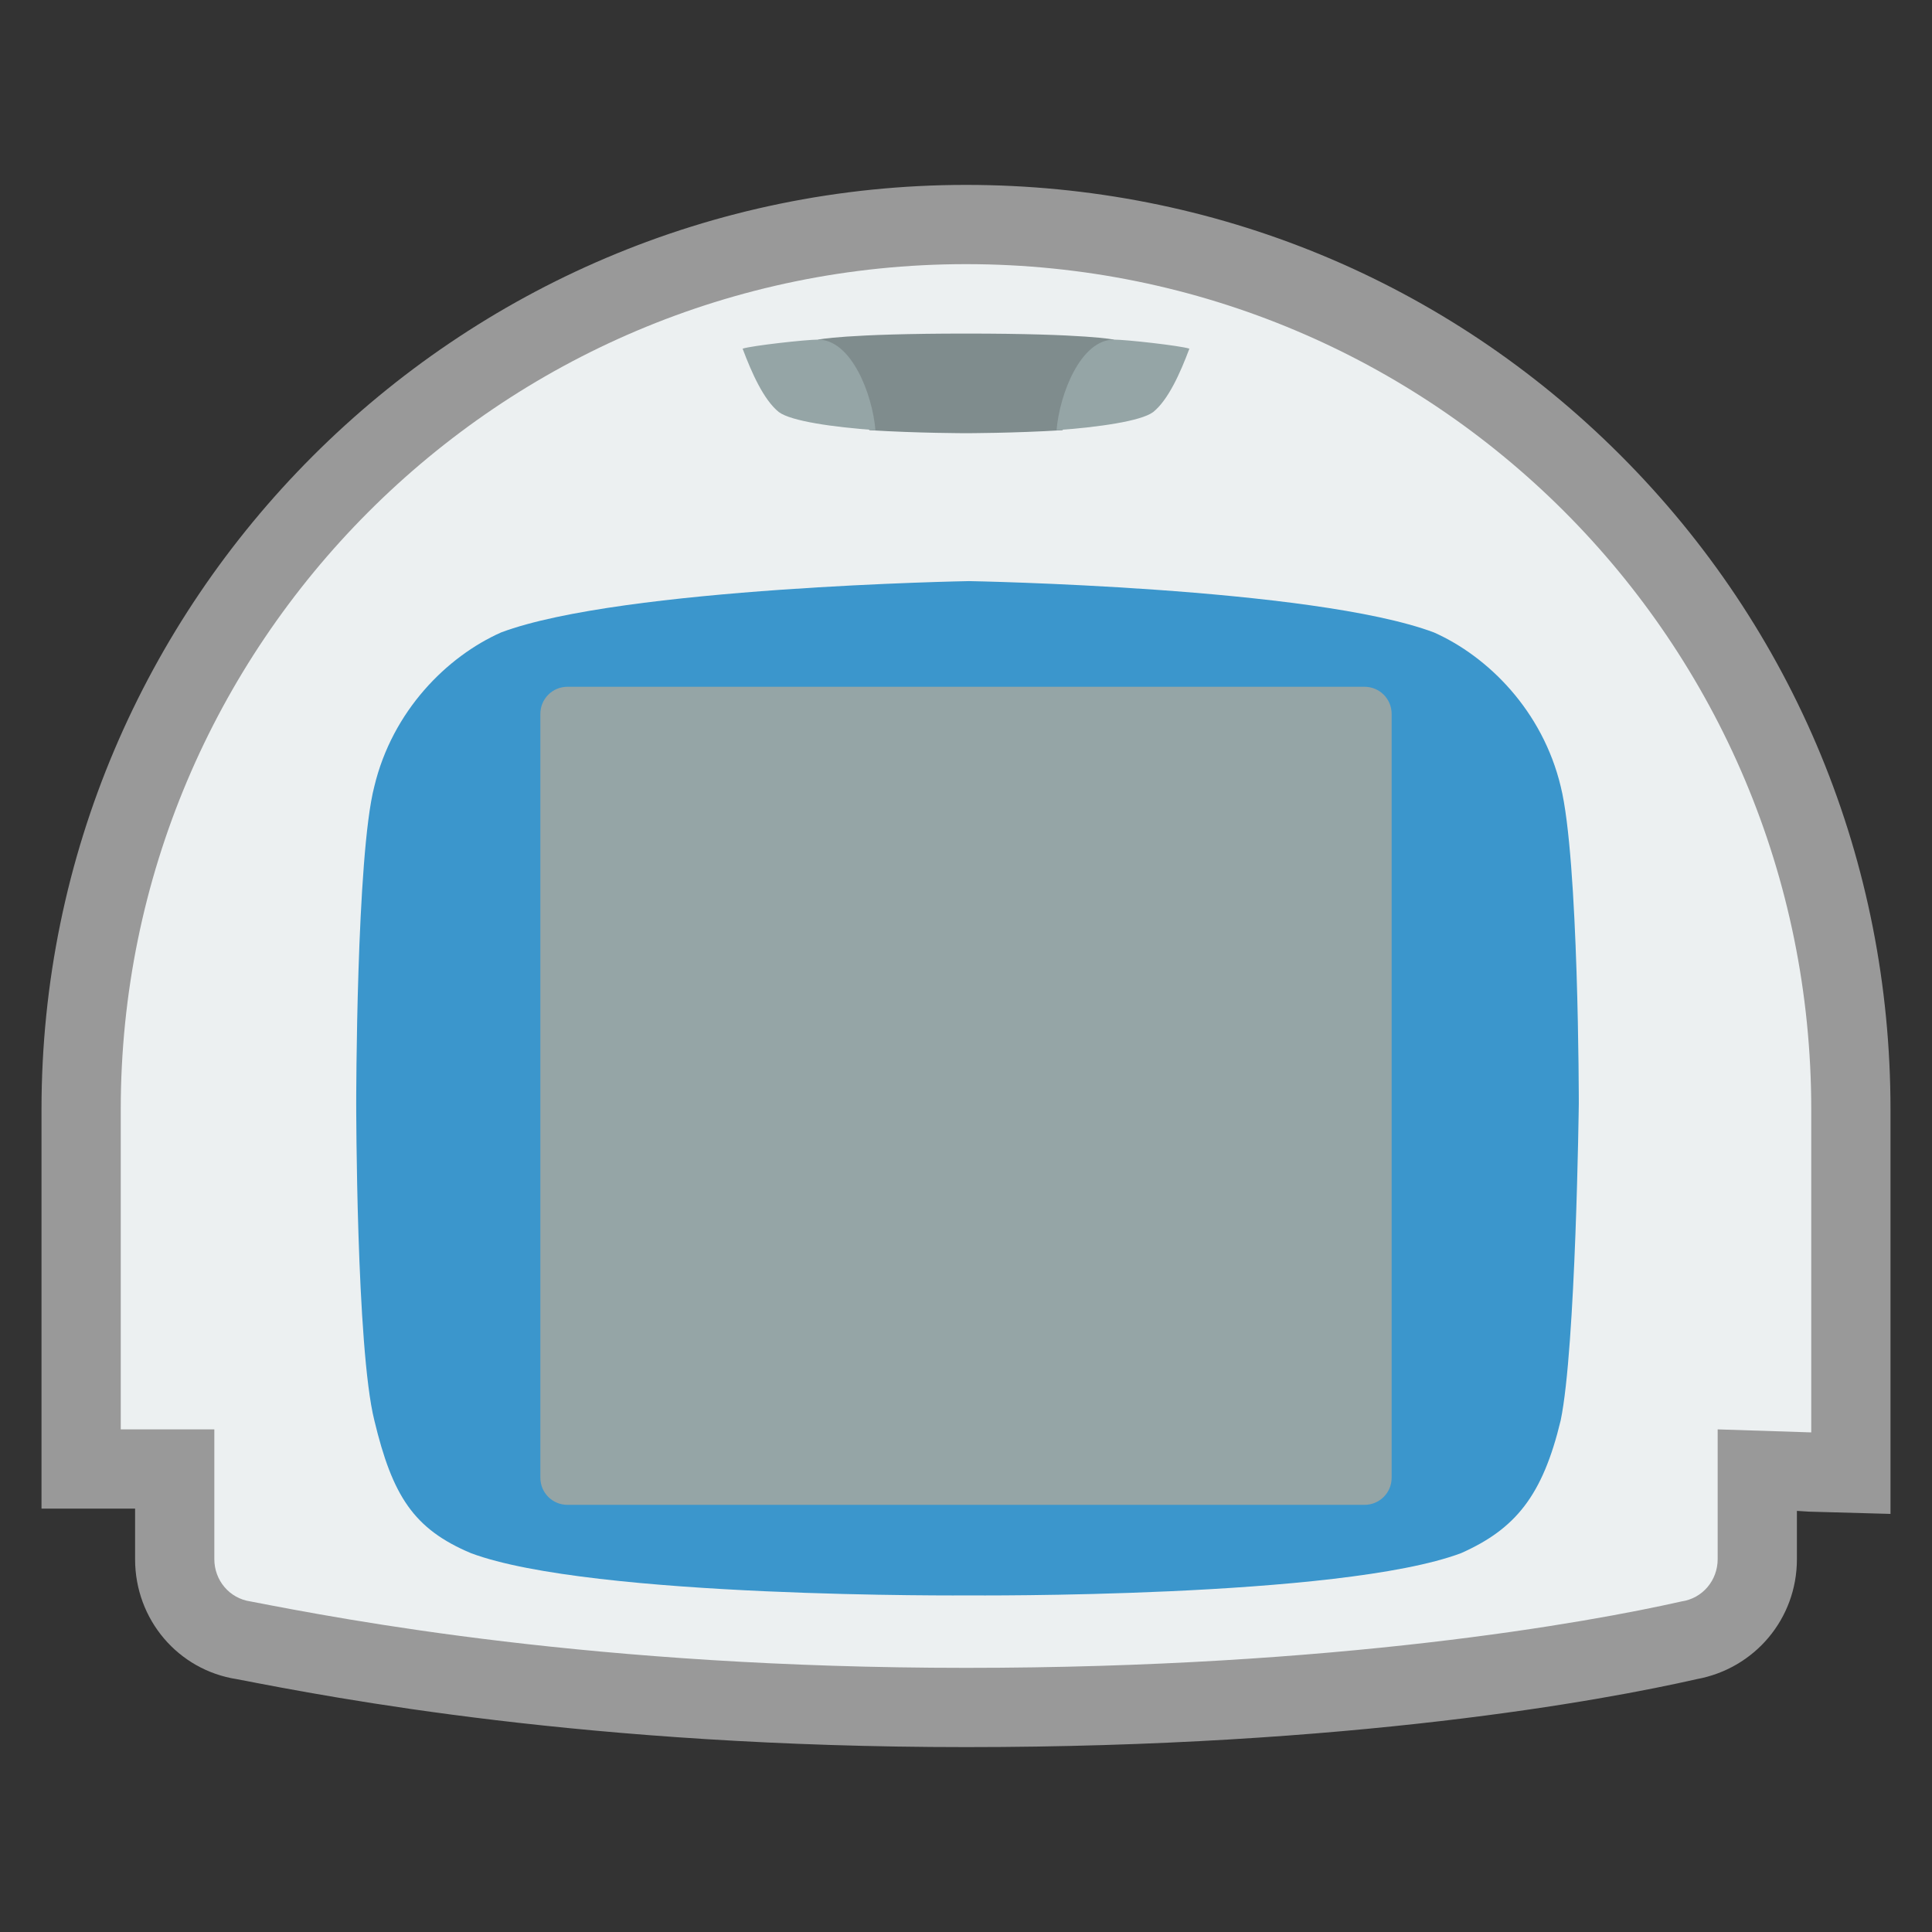 <?xml version="1.0" encoding="utf-8"?>
<!-- Generator: Adobe Illustrator 24.1.1, SVG Export Plug-In . SVG Version: 6.00 Build 0)  -->
<svg version="1.1" id="Layer_1" xmlns="http://www.w3.org/2000/svg" xmlns:xlink="http://www.w3.org/1999/xlink" x="0px" y="0px"
	 viewBox="0 0 256 256" style="enable-background:new 0 0 256 256;" xml:space="preserve">
<rect x="0" y="0" width="256" height="256" fill="#333333" stroke="none"/>
<style type="text/css">
	.st0{opacity:0.5;}
	.st1{fill:#FFFFFF;}
	.st2{fill:#ECF0F1;}
	.st3{fill:#7F8C8D;}
	.st4{fill:#95A5A6;}
	.st5{fill:#3B96CC;}
</style>
<g id="svg2" xmlns:cc="http://creativecommons.org/ns#" xmlns:dc="http://purl.org/dc/elements/1.1/" xmlns:inkscape="http://www.inkscape.org/namespaces/inkscape" xmlns:rdf="http://www.w3.org/1999/02/22-rdf-syntax-ns#" xmlns:sodipodi="http://sodipodi.sourceforge.net/DTD/sodipodi-0.dtd" xmlns:svg="http://www.w3.org/2000/svg">
	
		<sodipodi:namedview  bordercolor="#666666" borderopacity="1" gridtolerance="10" guidetolerance="10" id="namedview216" inkscape:current-layer="svg2" inkscape:cx="207.95812" inkscape:cy="22.909177" inkscape:pagecheckerboard="true" inkscape:pageopacity="0" inkscape:pageshadow="2" inkscape:snap-object-midpoints="true" inkscape:window-height="705" inkscape:window-maximized="1" inkscape:window-width="1024" inkscape:window-x="-8" inkscape:window-y="-8" inkscape:zoom="11.062499" objecttolerance="10" pagecolor="#ffffff" showgrid="false">
		</sodipodi:namedview>
	<g id="g22" transform="matrix(1.333,0,0,-1.333,0,341.333)">
	</g>
</g>
<g>
	<g class="st0">
		<g>
			<path class="st1" d="M128,24.5C60.5,24.5,5.5,79.5,5.5,147v42.4v10.5H16h1.9v6.7c0,8,5.7,14.7,13.5,15.9c12.9,2.5,46.5,9,96.6,9
				c51,0,84.5-6.2,96.8-9c7.7-1.4,13.3-8,13.3-15.9v-6.4l1.6,0.1l10.8,0.3v-10.8V147c0-32.8-12.7-63.6-35.8-86.7
				S160.8,24.5,128,24.5L128,24.5z"/>
		</g>
	</g>
	<g id="Layer_2_2_">
		<path class="st2" d="M159.6,39.8c0,0-2.8,11.6-6.8,14.8c-3.6,2.8-24.8,2.8-24.8,2.8s-21.2,0-24.8-2.4c-4-3.2-6-15.2-6-15.2l0,0
			c9.6-2.8,20-4,30.4-4C138.8,35.4,149.2,36.6,159.6,39.8L159.6,39.8z"/>
		<path class="st2" d="M140,58.2h-24l-7.6-13.6c0,0,3.6-0.8,19.6-0.8s19.6,0.8,19.6,0.8L140,58.2z"/>
		<path class="st2" d="M47.2,146.2c0,0,0,32.4,2.4,42c2.4,10,5.2,14.4,12.8,17.6c16,6,66,5.6,66,5.6s49.2,0.4,65.2-5.6
			c7.2-3.2,10.8-7.6,13.2-17.6c2-9.6,2.4-42,2.4-42s0-32.4-2.4-42c-2.4-10-9.6-17.2-16.8-20.4c-16-6-61.6-6.8-61.6-6.8
			s-46,0.8-62,6.8C59.2,87,52,94.2,49.6,104.2C47.2,113.4,47.2,146.2,47.2,146.2z"/>
		<path class="st2" d="M140,58.2c0-4.8,2.8-13.6,7.6-13.6c1.6,0,10,1.6,10,1.6l-0.4,11.2L140,58.2z"/>
		<path class="st2" d="M116,58.2c0-4.8-2.8-13.6-7.6-13.6c-1.6,0-10,1.6-10,1.6l0.8,11.2L116,58.2z"/>
		<path class="st2" d="M180.8,199.4H75.2c-2,0-3.6-1.6-3.6-3.6V94.6c0-2,1.6-3.6,3.6-3.6h105.6c2,0,3.6,1.6,3.6,3.6v101.2
			C184.4,197.8,182.8,199.4,180.8,199.4z"/>
		<path class="st2" d="M90.8,41.8c0,0,2.4,13.6,7.2,17.6c4.8,3.6,30,3.6,30,3.6s25.6,0,30-3.6c4.8-3.6,7.2-17.6,7.2-17.6l-6-2
			c0,0-2.8,11.6-6.8,14.8c-3.2,2.8-24.4,2.8-24.4,2.8s-21.2,0-24.8-2.4c-4-3.2-6-15.2-6-15.2L90.8,41.8z"/>
		<g>
			<path class="st2" d="M240,189.8V147l0,0c0-62-50-112-112-112S16,85.4,16,147l0,0v42.4h12.4v17.2c0,2.8,2,5.2,4.8,5.6
				c12.4,2.4,45.6,8.8,94.8,8.8s82.4-6,94.8-8.8c2.8-0.4,4.8-2.8,4.8-5.6v-17.2L240,189.8L240,189.8z"/>
		</g>
	</g>
	<g>
		<path class="st3" d="M128,57.4c0,0,6.4,0,12.8-0.4l6.8-12c0,0-3.6-0.8-19.6-0.8S108.4,45,108.4,45l6.8,12
			C121.6,57.4,128,57.4,128,57.4z"/>
		<path class="st4" d="M152.8,54.6c2-1.6,3.6-5.2,4.8-8.4c-1.2-0.4-8.4-1.2-10-1.2c-4.4,0-7.2,7.2-7.6,12
			C145.6,56.6,151.2,55.8,152.8,54.6z"/>
		<path class="st4" d="M116,57c-0.4-4.8-3.2-12-7.6-12c-1.6,0-8.8,0.8-10,1.2c1.2,3.2,2.8,6.8,4.8,8.4C104.8,55.8,110.4,56.6,116,57
			z"/>
	</g>
	<path class="st5" d="M47.2,146.2c0,0,0,32.4,2.4,42c2.4,10,5.2,14.4,12.8,17.6c16,6,66,5.6,66,5.6s49.2,0.4,65.2-5.6
		c7.2-3.2,10.8-7.6,13.2-17.6c2-9.6,2.4-42,2.4-42s0-32.4-2.4-42c-2.4-10-9.6-17.2-16.8-20.4c-16-6-61.6-6.8-61.6-6.8
		s-46,0.8-62,6.8C59.2,87,52,94.2,49.6,104.2C47.2,113.4,47.2,146.2,47.2,146.2z"/>
	<path class="st4" d="M180.8,199.4H75.2c-2,0-3.6-1.6-3.6-3.6V94.6c0-2,1.6-3.6,3.6-3.6h105.6c2,0,3.6,1.6,3.6,3.6v101.2
		C184.4,197.8,182.8,199.4,180.8,199.4z"/>
</g>
</svg>
